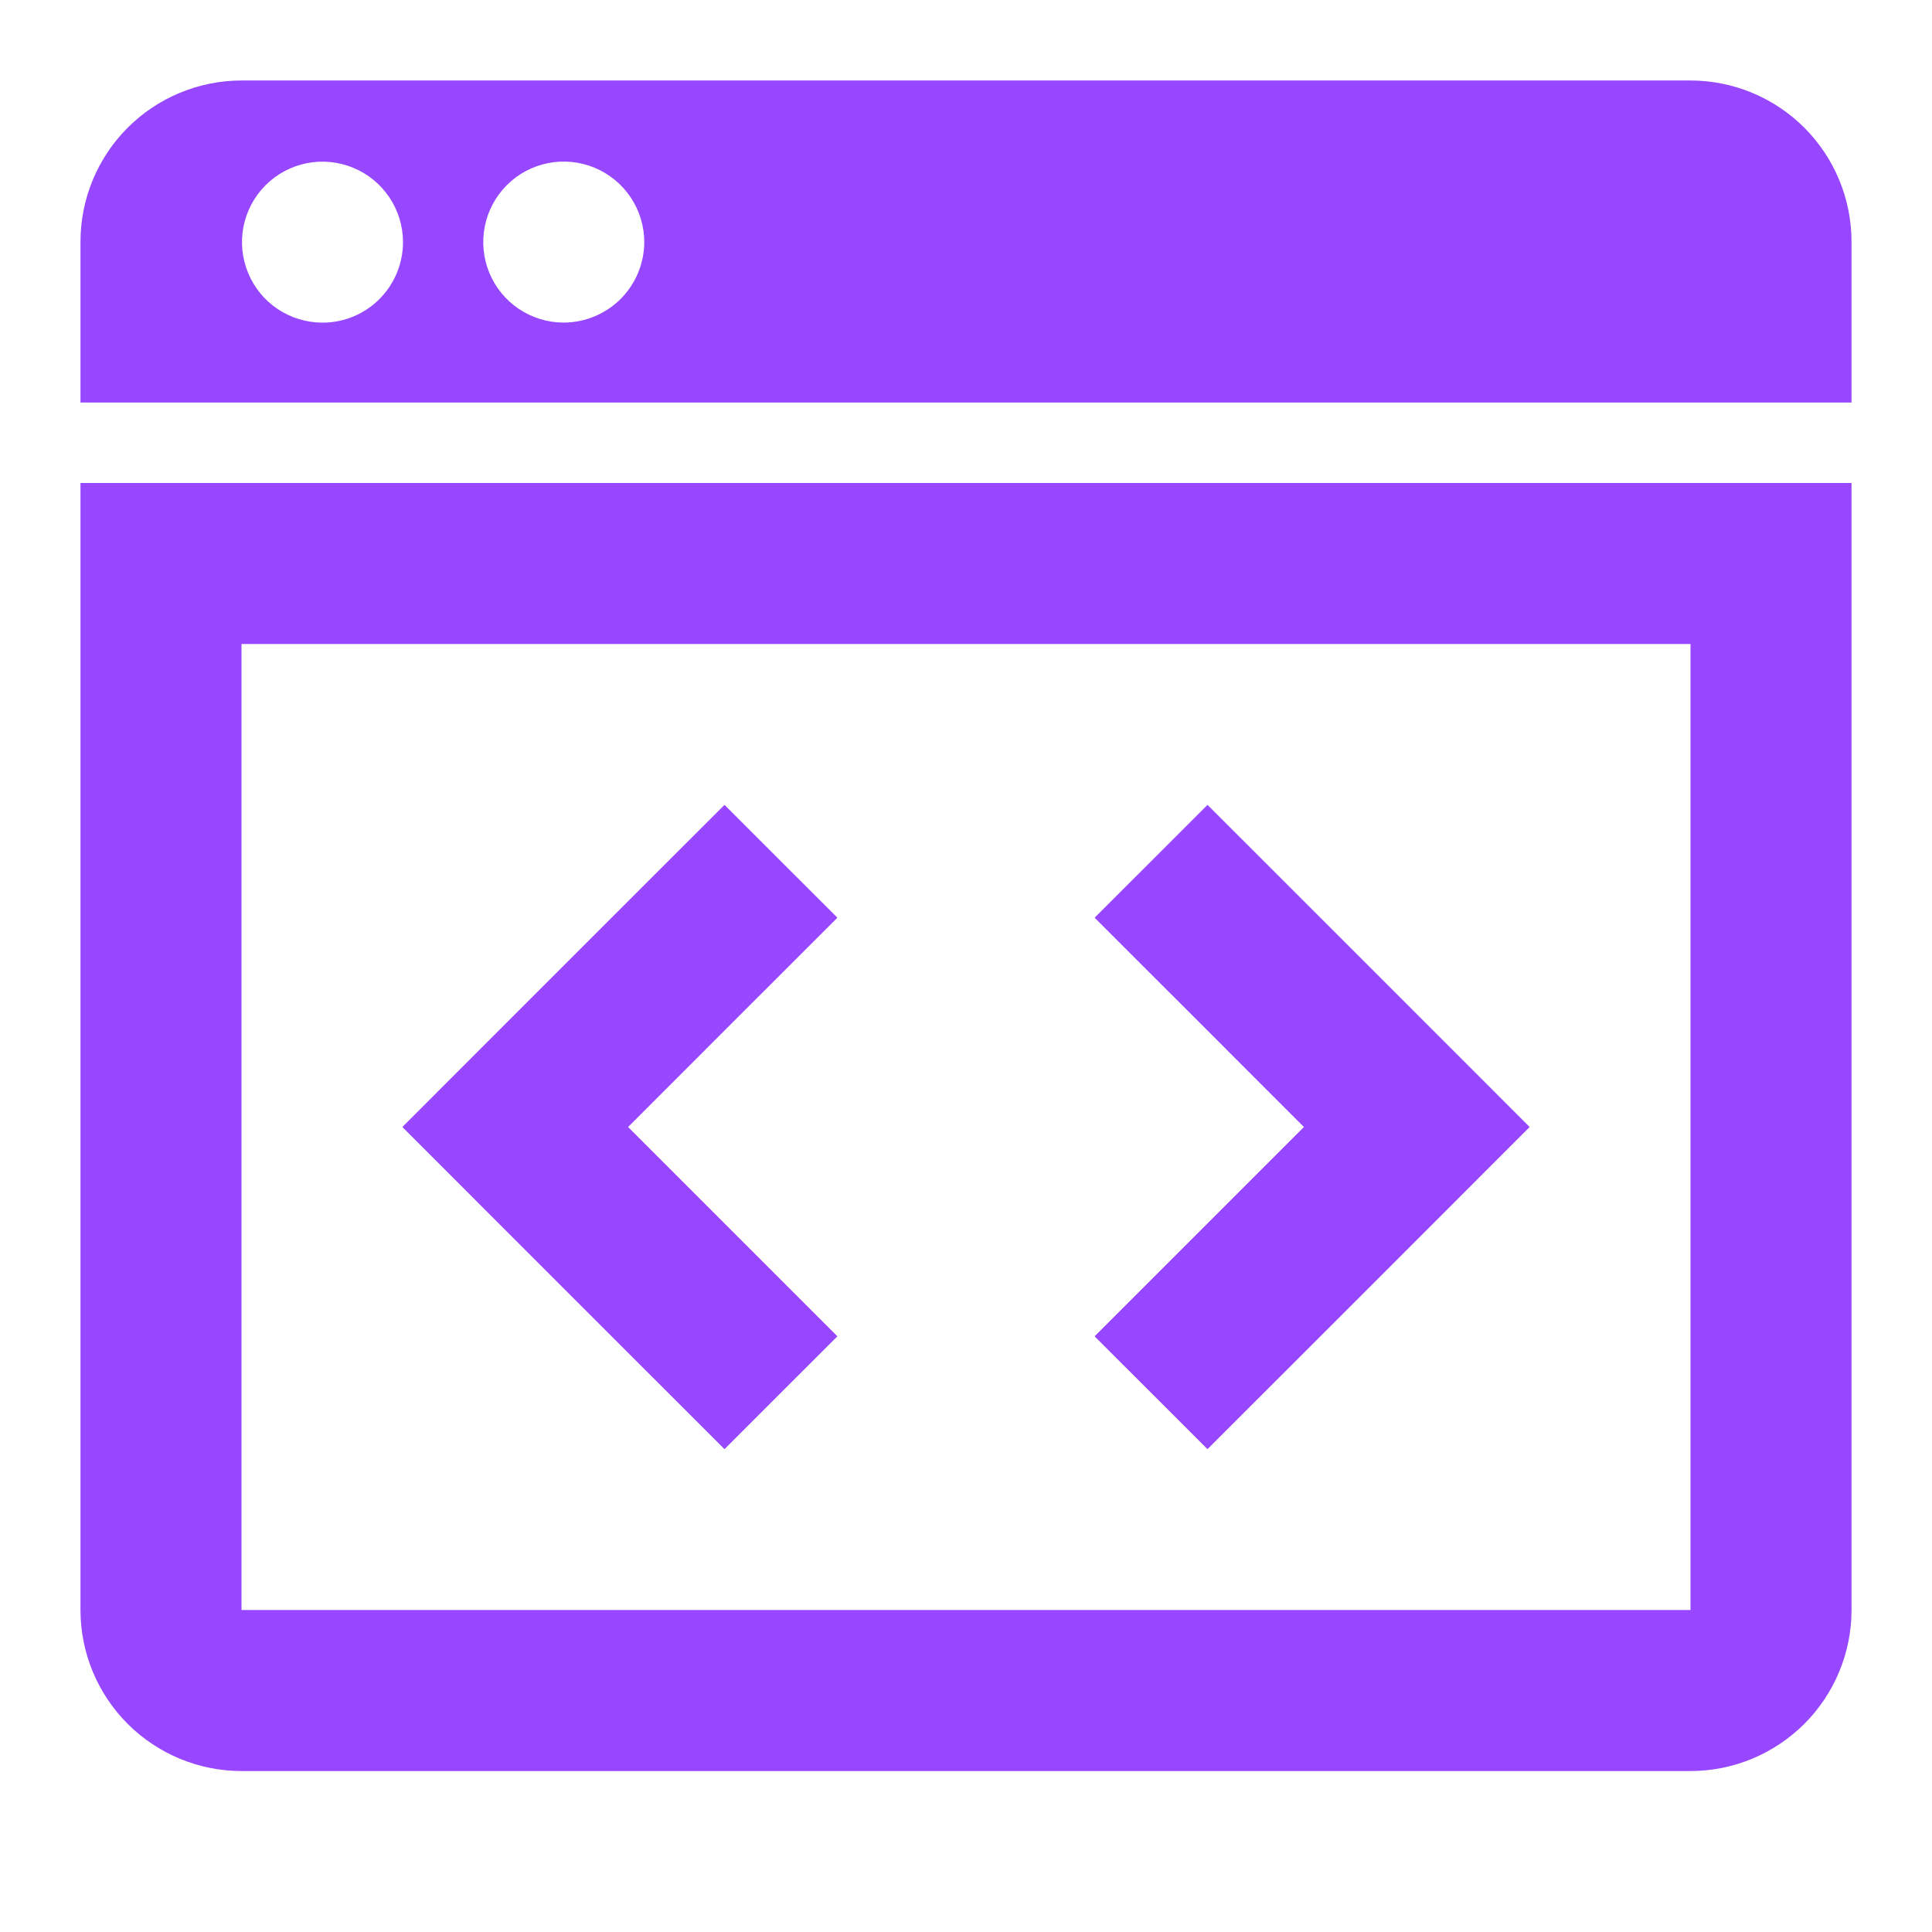<svg xmlns="http://www.w3.org/2000/svg" width="32" height="32" viewBox="0 0 32 32" fill="none">
  <path d="M1.333 4V6.667H30.667V4C30.666 3.293 30.385 2.615 29.885 2.115C29.385 1.615 28.707 1.334 28 1.333H4C3.293 1.334 2.615 1.615 2.115 2.115C1.615 2.615 1.334 3.293 1.333 4ZM5.343 5.344C5.079 5.344 4.821 5.266 4.601 5.12C4.382 4.974 4.211 4.766 4.11 4.522C4.009 4.278 3.982 4.01 4.033 3.752C4.085 3.493 4.212 3.255 4.398 3.068C4.584 2.882 4.822 2.755 5.081 2.703C5.339 2.652 5.607 2.678 5.851 2.779C6.095 2.88 6.303 3.051 6.45 3.27C6.596 3.489 6.675 3.747 6.675 4.011C6.675 4.364 6.534 4.704 6.284 4.954C6.034 5.204 5.696 5.344 5.343 5.344ZM9.337 5.343C9.074 5.343 8.816 5.265 8.596 5.118C8.377 4.972 8.206 4.763 8.105 4.52C8.005 4.276 7.978 4.008 8.03 3.749C8.081 3.491 8.208 3.253 8.394 3.067C8.581 2.88 8.818 2.753 9.077 2.702C9.336 2.65 9.604 2.677 9.848 2.778C10.091 2.879 10.299 3.049 10.446 3.269C10.592 3.488 10.671 3.746 10.671 4.01C10.67 4.363 10.529 4.702 10.279 4.952C10.029 5.201 9.691 5.342 9.337 5.343ZM1.333 8V26.667C1.333 27.374 1.614 28.052 2.114 28.552C2.614 29.052 3.293 29.334 4 29.334H28C28.707 29.334 29.385 29.052 29.886 28.552C30.386 28.052 30.667 27.374 30.667 26.667V8H1.333ZM28 26.667H4V10.667H28V26.667Z" fill="#9747FF"/>
  <path d="M12 24L12.933 23.067L13.867 22.134L12.133 20.4L10.4 18.667L12.133 16.933L13.867 15.2L12.933 14.267L12 13.334L9.333 16L6.667 18.667L9.333 21.334L12 24ZM18.133 22.134L19.067 23.067L20 24L22.667 21.334L25.333 18.667L22.667 16L20 13.334L19.067 14.267L18.133 15.2L19.867 16.933L21.6 18.667L19.867 20.4L18.133 22.134Z" fill="#9747FF"/>
  <path d="M12 24L12.933 23.067L13.867 22.134L12.133 20.4L10.4 18.667L12.133 16.933L13.867 15.2L12.933 14.267L12 13.334L9.333 16L6.667 18.667L9.333 21.334L12 24ZM18.133 22.134L19.067 23.067L20 24L22.667 21.334L25.333 18.667L22.667 16L20 13.334L19.067 14.267L18.133 15.2L19.867 16.933L21.6 18.667L19.867 20.4L18.133 22.134Z" fill="#9747FF"/>
</svg>
